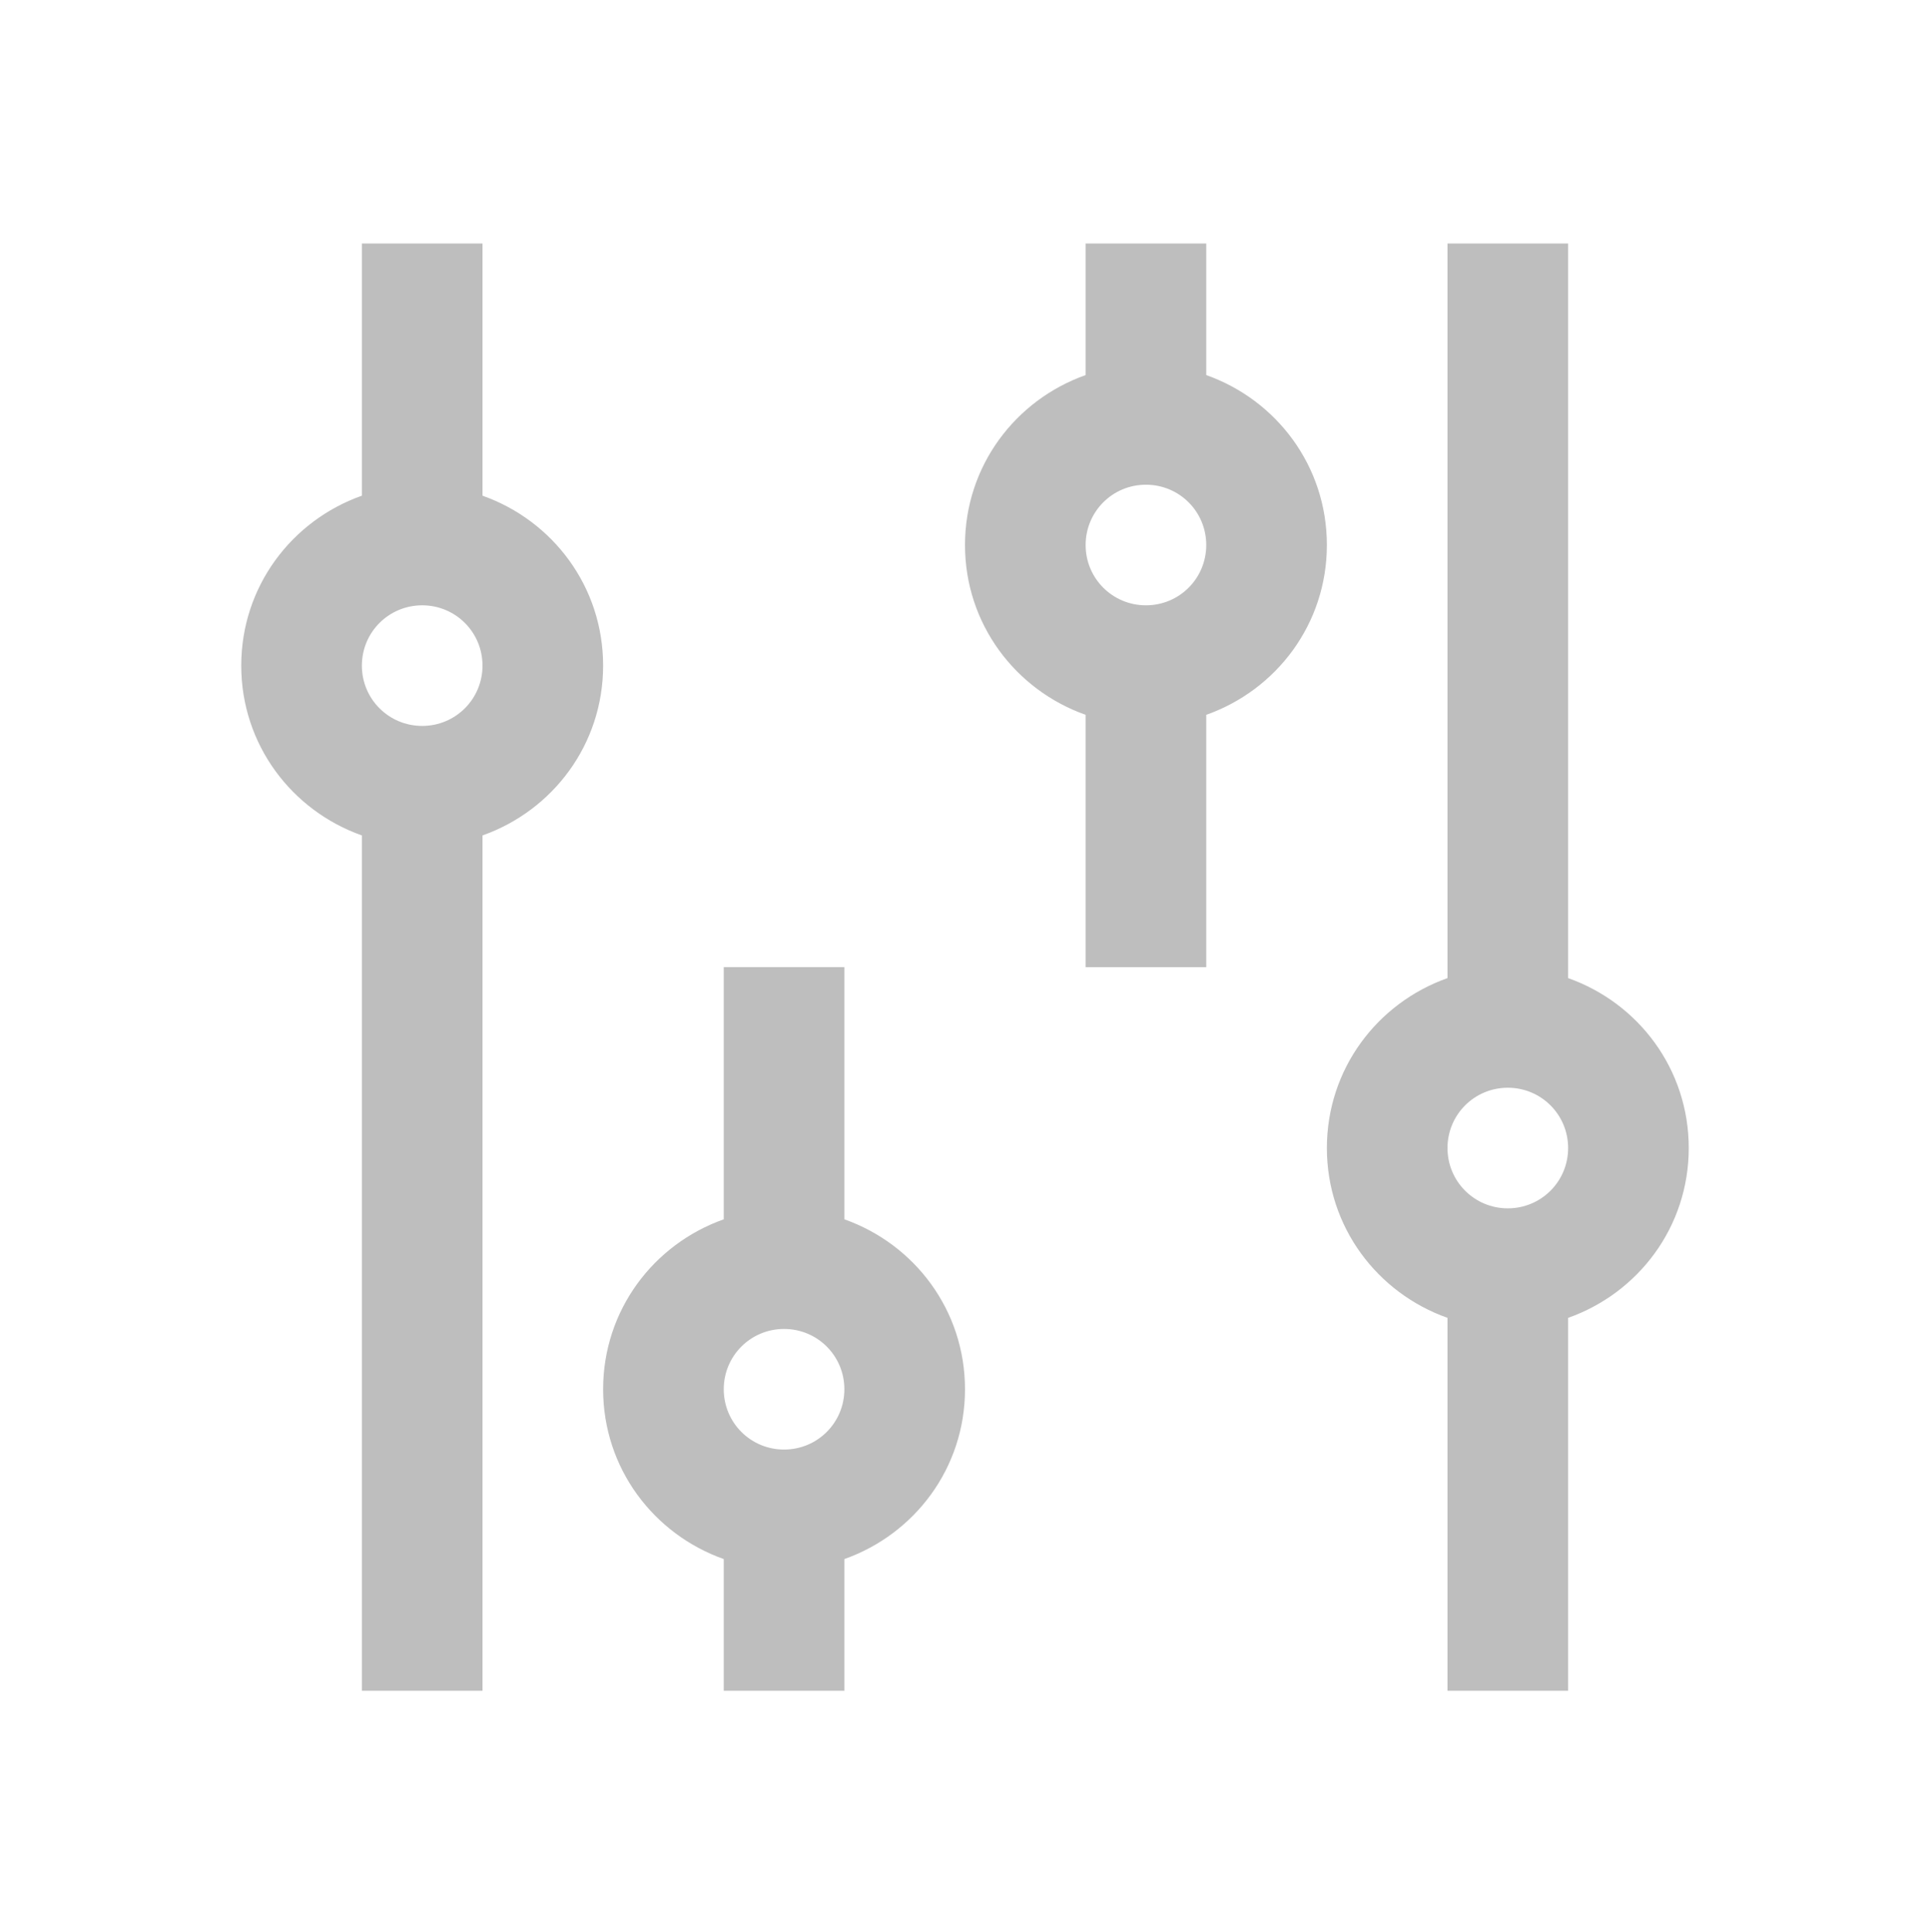<svg viewBox="0 0 16 16.018" height="16.02" width="16" xmlns="http://www.w3.org/2000/svg" xmlns:sodipodi="http://sodipodi.sourceforge.net/DTD/sodipodi-0.dtd" xmlns:inkscape="http://www.inkscape.org/namespaces/inkscape">
 <path stroke="none" stroke-dasharray="none" stroke-dashoffset="0" stroke-linecap="butt" stroke-linejoin="miter" color="#000000" stroke-miterlimit="4" stroke-opacity="1" color-interpolation="sRGB" image-rendering="auto" stroke-width="1" color-interpolation-filters="linearRGB" color-rendering="auto" d="M 3 2.018 L 3 4.109 C 2.418 4.315 2 4.863 2 5.518 C 2 6.172 2.418 6.72 3 6.926 L 3 14.018 L 4 14.018 L 4 6.926 C 4.582 6.72 5 6.172 5 5.518 C 5 4.863 4.582 4.315 4 4.109 L 4 2.018 L 3 2.018 z M 9 2.018 L 9 3.109 C 8.418 3.315 8 3.863 8 4.518 C 8 5.172 8.418 5.72 9 5.926 L 9 8.018 L 10 8.018 L 10 5.926 C 10.582 5.72 11 5.172 11 4.518 C 11 3.863 10.582 3.315 10 3.109 L 10 2.018 L 9 2.018 z M 12 2.018 L 12 8.109 C 11.418 8.315 11 8.863 11 9.518 C 11 10.172 11.418 10.72 12 10.926 L 12 14.018 L 13 14.018 L 13 10.926 C 13.582 10.72 14 10.172 14 9.518 C 14 8.863 13.582 8.315 13 8.109 L 13 2.018 L 12 2.018 z M 9.5 4.018 C 9.777 4.018 10 4.241 10 4.518 C 10 4.795 9.777 5.018 9.5 5.018 C 9.223 5.018 9 4.795 9 4.518 C 9 4.241 9.223 4.018 9.5 4.018 z M 3.5 5.018 C 3.777 5.018 4 5.241 4 5.518 C 4 5.795 3.777 6.018 3.5 6.018 C 3.223 6.018 3 5.795 3 5.518 C 3 5.241 3.223 5.018 3.5 5.018 z M 6 8.018 L 6 10.109 C 5.418 10.315 5 10.863 5 11.518 C 5 12.172 5.418 12.72 6 12.926 L 6 14.018 L 7 14.018 L 7 12.926 C 7.582 12.72 8 12.172 8 11.518 C 8 10.863 7.582 10.315 7 10.109 L 7 8.018 L 6 8.018 z M 12.5 9.018 C 12.777 9.018 13 9.241 13 9.518 C 13 9.795 12.777 10.018 12.5 10.018 C 12.223 10.018 12 9.795 12 9.518 C 12 9.241 12.223 9.018 12.5 9.018 z M 6.5 11.018 C 6.777 11.018 7 11.241 7 11.518 C 7 11.795 6.777 12.018 6.5 12.018 C 6.223 12.018 6 11.795 6 11.518 C 6 11.241 6.223 11.018 6.5 11.018 z " text-rendering="auto" display="inline" visibility="visible" fill="#bebebe" fill-opacity="1" opacity="1" fill-rule="nonzero" shape-rendering="auto"/>
</svg>
